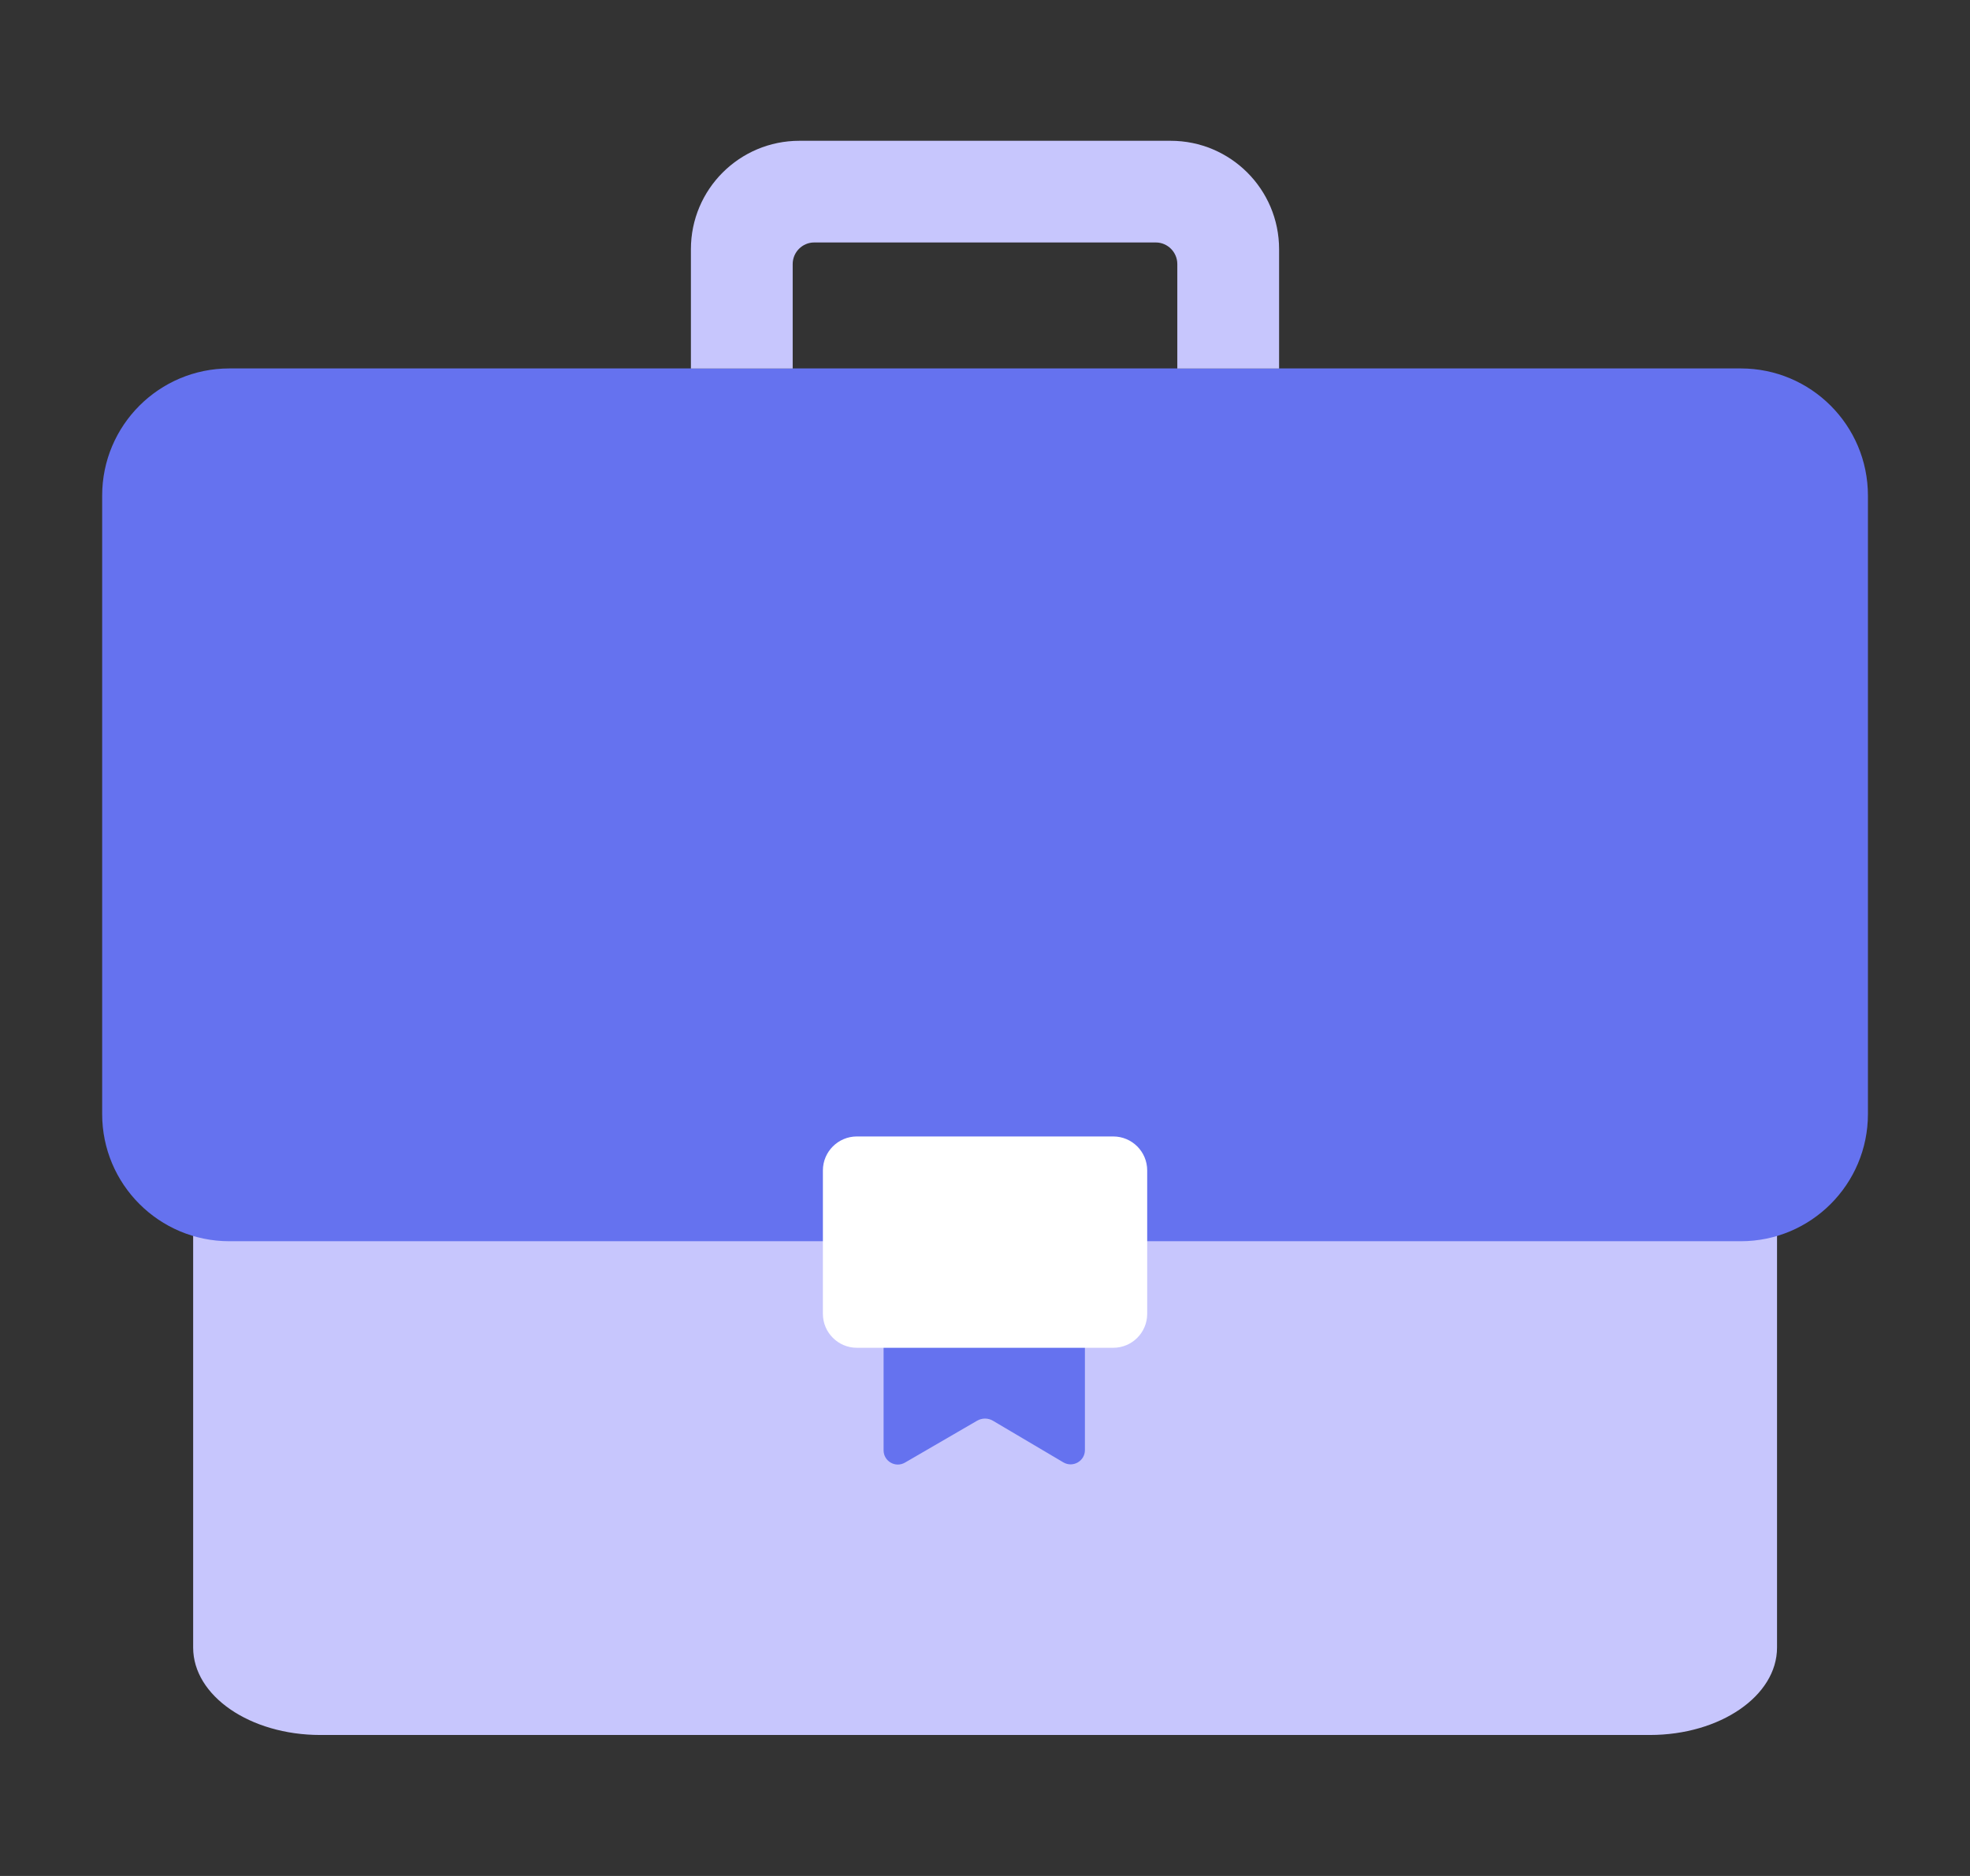 <svg width="21" height="20" viewBox="0 0 21 20" fill="none" xmlns="http://www.w3.org/2000/svg"><rect x="0" y="0" width="21" height="20" fill="#333333" stroke="none"/><path d="M18.943 10.768V17.565C18.943 18.08 18.336 18.497 17.587 18.497H3.414C2.666 18.497 2.059 18.08 2.059 17.565V10.768C2.059 10.252 2.666 9.835 3.414 9.835H17.587C18.336 9.835 18.943 10.252 18.943 10.768Z" fill="#C7C6FD"></path><path d="M19.912 5.284V11.877C19.912 12.626 19.305 13.233 18.557 13.233H2.445C1.696 13.233 1.089 12.626 1.089 11.877V5.284C1.089 4.535 1.696 3.928 2.445 3.928H18.557C19.305 3.928 19.912 4.535 19.912 5.284Z" fill="#6572EF"></path><path d="M11.565 13.191V15.46C11.565 15.577 11.437 15.65 11.336 15.591L10.585 15.147C10.533 15.116 10.468 15.116 10.415 15.147L9.647 15.593C9.546 15.652 9.419 15.579 9.419 15.462V13.191H11.565Z" fill="#6572EF"></path><path d="M12.229 12.478V14.007C12.229 14.207 12.067 14.369 11.867 14.369H9.134C8.935 14.369 8.772 14.207 8.772 14.007V12.478C8.772 12.278 8.935 12.116 9.134 12.116H11.867C12.067 12.116 12.229 12.278 12.229 12.478Z" fill="white"></path><path d="M13.635 3.929H12.55V2.815C12.55 2.689 12.447 2.585 12.321 2.585H8.679C8.553 2.585 8.45 2.689 8.45 2.815V3.929H7.365V2.657C7.365 2.018 7.883 1.501 8.521 1.501H12.479C13.117 1.501 13.635 2.018 13.635 2.657V3.929Z" fill="#C7C6FD"></path></svg>